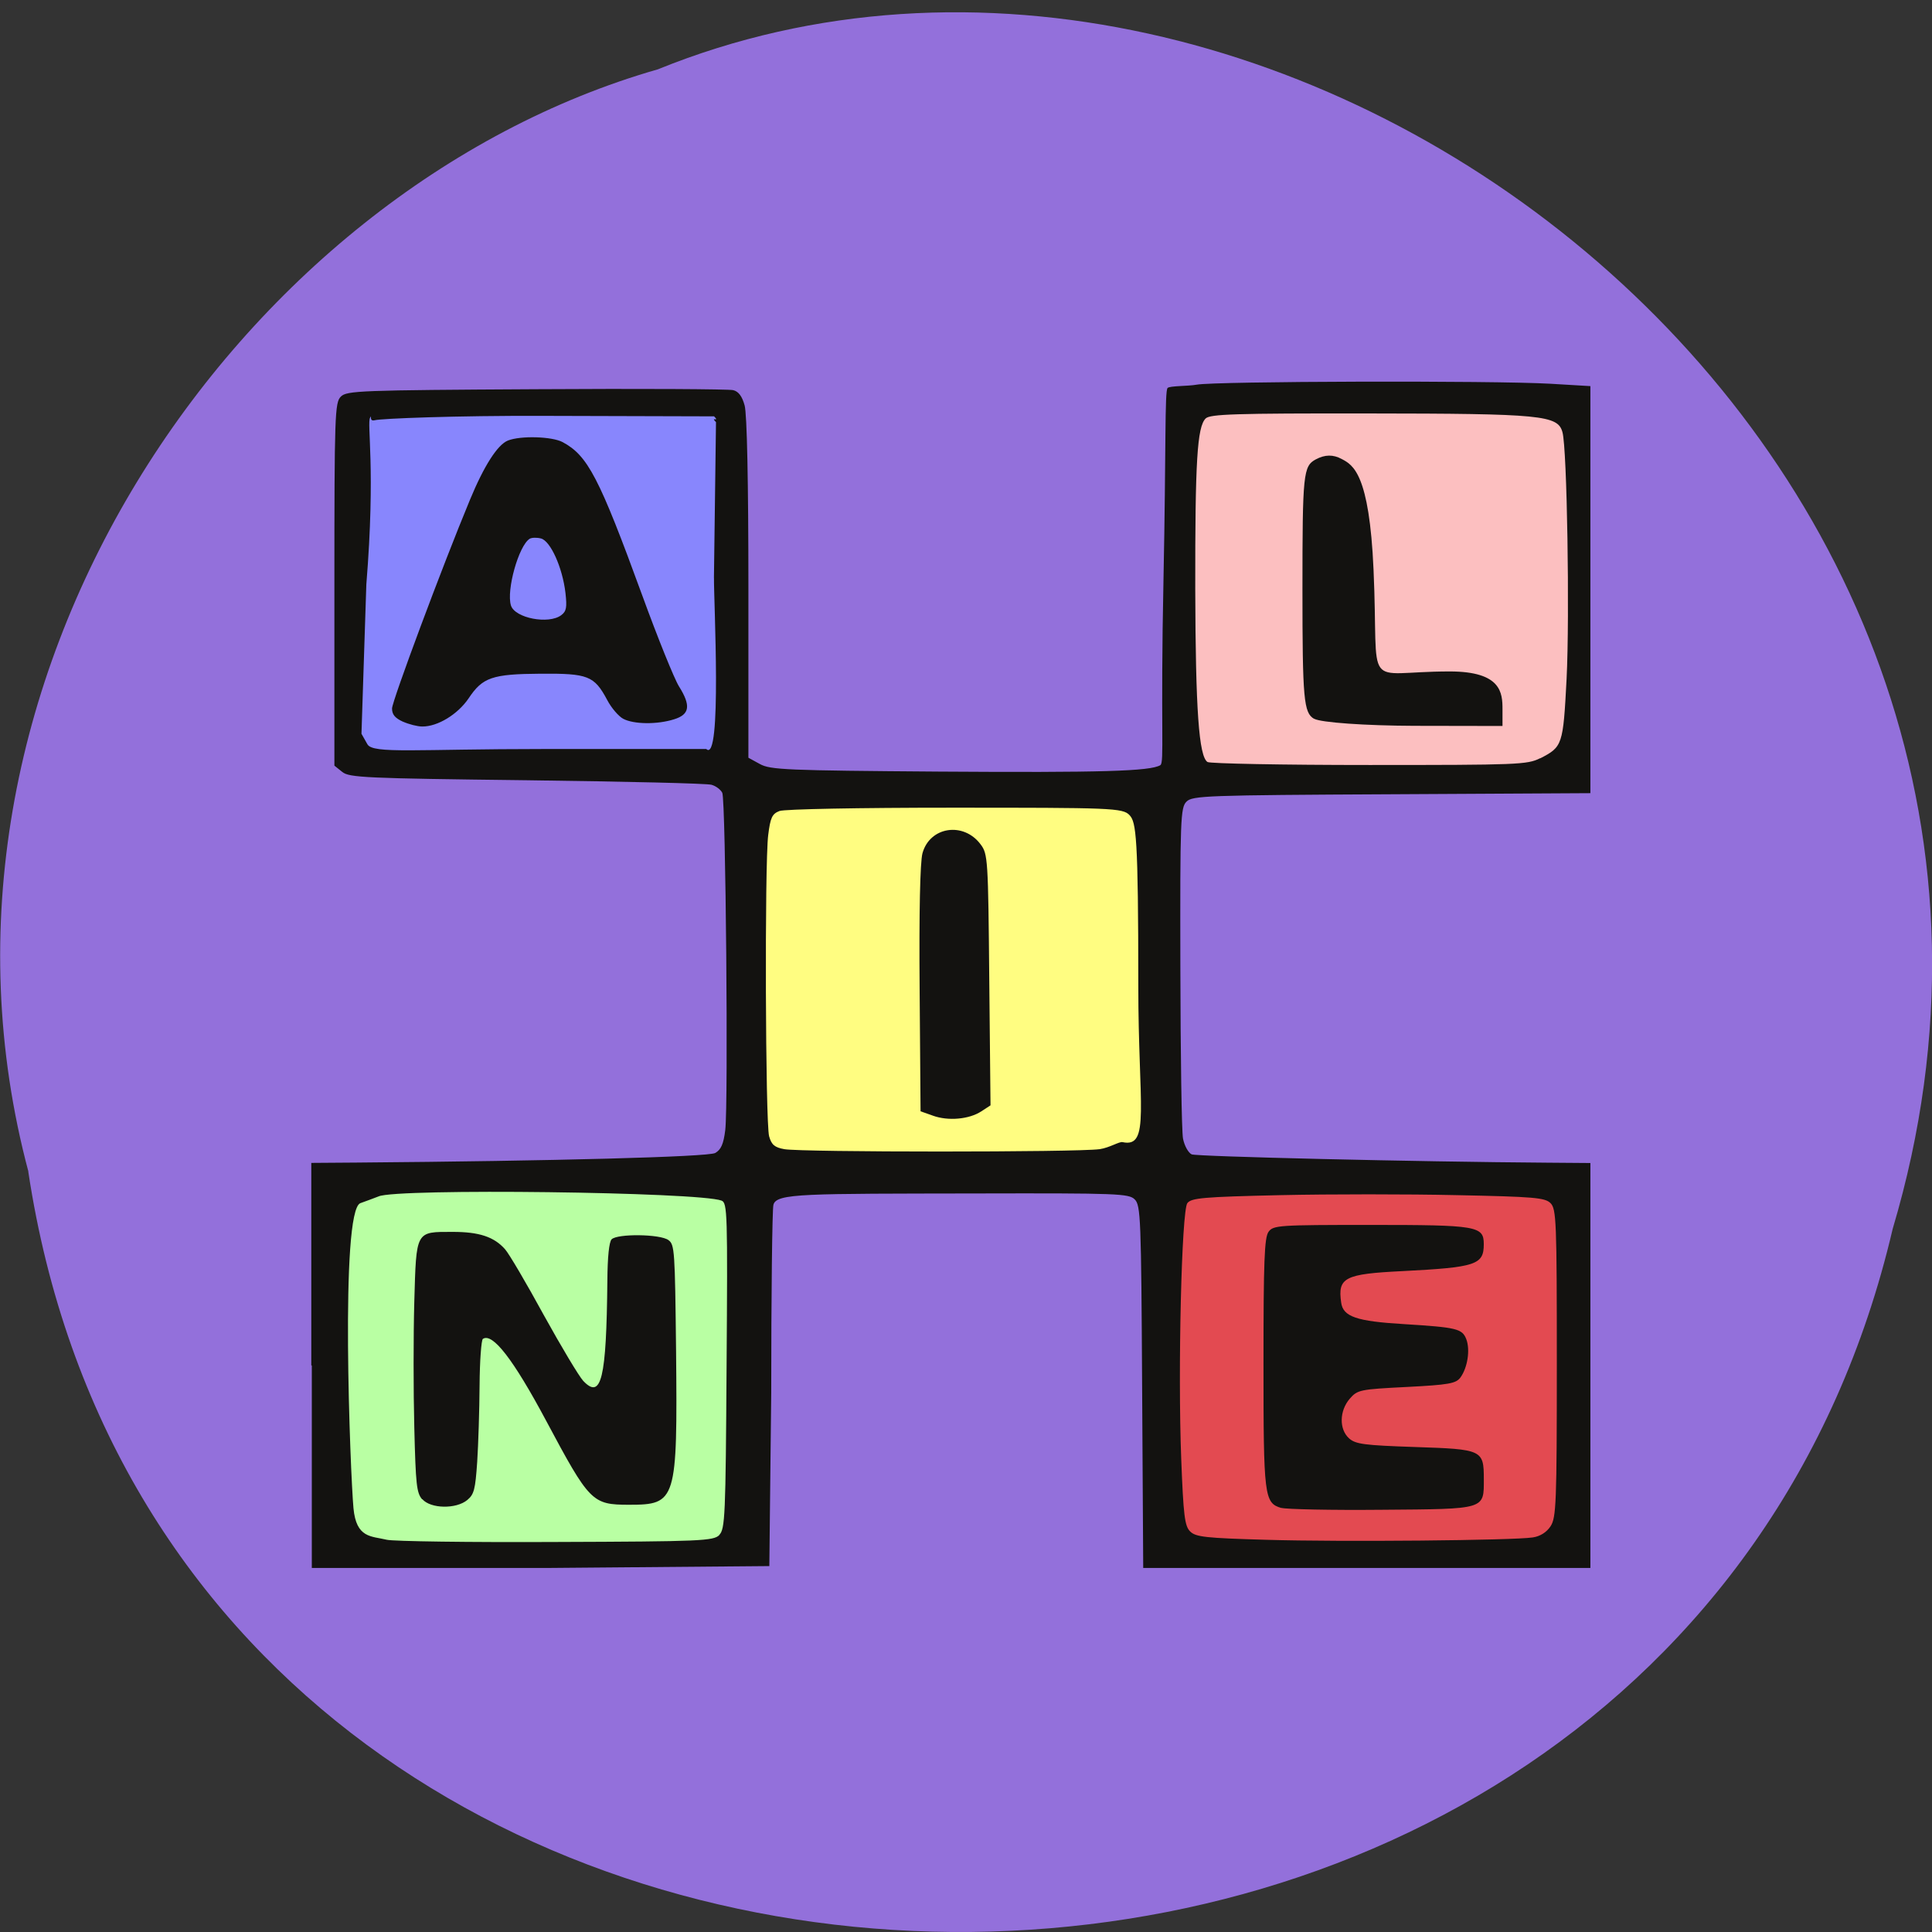 <svg xmlns="http://www.w3.org/2000/svg" viewBox="0 0 48 48"><rect x="0" y="0" width="48" height="48" fill="#333333" stroke="none"/><path d="m 0.703 29.11 c 3.715 24.566 40.727 25.309 46.32 1.422 c 5.758 -19.336 -15.09 -35.14 -30.68 -28.809 c -10.441 2.992 -18.875 15.246 -15.637 27.387" fill="#9370db"/><g transform="scale(0.188)"><path d="m 157.69 53.625 h 49.29 c 0.458 0 0.813 0.333 0.813 0.771 v 47.917 c 0 0.438 -0.354 0.771 -0.813 0.771 h -49.29 c -0.458 0 -0.833 -0.333 -0.833 -0.771 v -47.917 c 0 -0.438 0.375 -0.771 0.833 -0.771" fill="#fcbfc0" stroke="#fcbfc0" stroke-width="2.279"/><path d="m 47.21 53.56 h 47.771 c 0.458 0 0.813 0.333 0.813 0.771 v 44.771 c 0 0.438 -0.354 0.771 -0.813 0.771 h -47.771 c -0.458 0 -0.833 -0.333 -0.833 -0.771 v -44.771 c 0 -0.438 0.375 -0.771 0.833 -0.771" fill="#8886fd" stroke="#8886fd" stroke-width="2.173"/></g><path d="m 10.01 17.93 c -0.195 -0.09 -0.27 -0.176 -0.27 -0.328 c 0 -0.18 1.25 -3.535 1.934 -5.18 c 0.352 -0.852 0.688 -1.375 0.945 -1.477 c 0.316 -0.125 1.094 -0.102 1.359 0.039 c 0.625 0.336 0.906 0.871 1.98 3.813 c 0.387 1.063 0.797 2.074 0.91 2.254 c 0.301 0.48 0.27 0.699 -0.121 0.82 c -0.422 0.133 -1 0.125 -1.262 -0.012 c -0.113 -0.059 -0.297 -0.27 -0.402 -0.473 c -0.32 -0.598 -0.477 -0.656 -1.648 -0.648 c -1.207 0.008 -1.445 0.09 -1.793 0.613 c -0.27 0.398 -0.77 0.703 -1.152 0.699 c -0.117 0 -0.332 -0.055 -0.48 -0.121 m 3.934 -2.645 c 0.129 -0.098 0.145 -0.191 0.105 -0.551 c -0.074 -0.633 -0.371 -1.293 -0.609 -1.355 c -0.105 -0.027 -0.23 -0.023 -0.281 0.008 c -0.273 0.172 -0.582 1.277 -0.465 1.656 c 0.098 0.316 0.938 0.477 1.25 0.242" fill="#131210"/><path d="m 46.44 155.92 h 49.29 c 0.458 0 0.833 0.354 0.833 0.771 v 47.938 c 0 0.417 -0.375 0.771 -0.833 0.771 h -49.29 c -0.458 0 -0.833 -0.354 -0.833 -0.771 v -47.938 c 0 -0.417 0.375 -0.771 0.833 -0.771" transform="scale(0.188)" fill="#b9ffa3" stroke="#b9ffa3" stroke-width="2.279"/><path d="m 10.488 37.25 c -0.137 -0.16 -0.16 -0.359 -0.195 -1.793 c -0.023 -0.887 -0.023 -2.285 0 -3.113 c 0.051 -1.781 0.027 -1.738 0.957 -1.738 c 0.652 0 1.023 0.121 1.297 0.43 c 0.098 0.109 0.531 0.844 0.961 1.633 c 0.434 0.785 0.875 1.523 0.984 1.641 c 0.449 0.469 0.574 -0.051 0.598 -2.488 c 0.004 -0.598 0.043 -0.965 0.105 -1.031 c 0.141 -0.145 1.215 -0.133 1.414 0.02 c 0.152 0.113 0.16 0.258 0.188 2.758 c 0.035 3.727 0.008 3.816 -1.168 3.816 c -0.918 0 -0.98 -0.063 -2.066 -2.098 c -0.813 -1.52 -1.324 -2.18 -1.566 -2.023 c -0.039 0.027 -0.078 0.547 -0.082 1.156 c -0.004 0.613 -0.031 1.465 -0.059 1.898 c -0.047 0.691 -0.078 0.809 -0.246 0.949 c -0.277 0.23 -0.91 0.219 -1.117 -0.02" fill="#131210"/><path d="m 102.46 104.77 h 49.29 c 0.458 0 0.833 0.333 0.833 0.771 v 47.937 c 0 0.417 -0.375 0.771 -0.833 0.771 h -49.29 c -0.458 0 -0.833 -0.354 -0.833 -0.771 v -47.937 c 0 -0.438 0.375 -0.771 0.833 -0.771" transform="scale(0.188)" fill="#fffd81" stroke="#fffd81" stroke-width="2.279"/><path d="m 23.18 27.719 l -0.309 -0.109 l -0.023 -3.03 c -0.016 -1.938 0.012 -3.156 0.07 -3.379 c 0.18 -0.664 1.02 -0.793 1.445 -0.223 c 0.18 0.238 0.188 0.359 0.215 3.367 l 0.031 3.117 l -0.227 0.148 c -0.301 0.199 -0.824 0.246 -1.203 0.109" fill="#131210"/><path d="m 156.04 155.92 h 49.29 c 0.458 0 0.833 0.354 0.833 0.771 v 47.938 c 0 0.417 -0.375 0.771 -0.833 0.771 h -49.29 c -0.458 0 -0.813 -0.354 -0.813 -0.771 v -47.938 c 0 -0.417 0.354 -0.771 0.813 -0.771" transform="scale(0.188)" fill="#e34a51" stroke="#e34a51" stroke-width="2.279"/><g fill="#131210"><path d="m 31.832 37.465 c -0.422 -0.125 -0.441 -0.281 -0.441 -3.594 c 0 -2.535 0.023 -3.125 0.125 -3.266 c 0.117 -0.164 0.25 -0.172 2.535 -0.172 c 2.66 0 2.813 0.027 2.813 0.48 c 0 0.512 -0.195 0.574 -2.031 0.668 c -1.43 0.07 -1.602 0.16 -1.512 0.781 c 0.047 0.352 0.383 0.465 1.555 0.535 c 1.324 0.082 1.453 0.113 1.555 0.379 c 0.098 0.262 0.031 0.703 -0.148 0.949 c -0.113 0.148 -0.281 0.18 -1.336 0.234 c -1.164 0.059 -1.219 0.07 -1.414 0.293 c -0.258 0.301 -0.266 0.758 -0.016 0.984 c 0.164 0.145 0.375 0.172 1.645 0.215 c 1.664 0.055 1.703 0.07 1.703 0.793 c 0 0.766 0.063 0.746 -2.531 0.766 c -1.254 0.012 -2.379 -0.012 -2.5 -0.047"/><path d="m 7.734 33.922 v -5.03 l 1.125 -0.008 c 4.887 -0.039 8.734 -0.141 8.91 -0.238 c 0.145 -0.082 0.207 -0.223 0.25 -0.57 c 0.078 -0.656 0.012 -8.199 -0.074 -8.379 c -0.039 -0.078 -0.156 -0.168 -0.266 -0.199 c -0.105 -0.035 -2.168 -0.082 -4.59 -0.113 c -4.02 -0.047 -4.414 -0.066 -4.586 -0.207 l -0.195 -0.156 v -4.504 c 0 -4.207 0.012 -4.52 0.16 -4.664 c 0.145 -0.148 0.48 -0.16 4.852 -0.184 c 2.586 -0.016 4.785 -0.004 4.895 0.023 c 0.133 0.031 0.223 0.152 0.285 0.379 c 0.059 0.207 0.094 1.898 0.094 4.543 v 4.211 l 0.285 0.156 c 0.262 0.145 0.664 0.16 4.438 0.188 c 4.047 0.027 5.262 -0.008 5.512 -0.16 c 0.102 -0.063 0 -0.91 0.078 -4.625 c 0.066 -3.23 0.027 -4.672 0.102 -4.746 c 0.055 -0.055 0.512 -0.043 0.723 -0.082 c 0.449 -0.086 7.359 -0.105 8.785 -0.023 l 0.996 0.059 v 10.113 l -4.941 0.027 c -4.605 0.023 -4.949 0.035 -5.094 0.184 c -0.148 0.145 -0.16 0.43 -0.152 4.102 c 0.004 2.172 0.031 4.094 0.066 4.27 c 0.035 0.18 0.133 0.352 0.215 0.391 c 0.133 0.055 5.555 0.184 8.867 0.207 l 1.039 0.008 v 10.06 h -11.11 l -0.027 -4.5 c -0.023 -4.184 -0.035 -4.508 -0.184 -4.656 c -0.145 -0.145 -0.422 -0.156 -3.926 -0.148 c -4.273 0.008 -4.977 -0.008 -5.05 0.281 c -0.031 0.105 -0.055 2.262 -0.055 4.68 l -0.047 4.297 l -5.543 0.047 h -5.824 v -5.03 m 10.121 4.211 c 0.148 -0.148 0.16 -0.461 0.184 -4.203 c 0.027 -3.789 0.02 -4.051 -0.125 -4.105 c -0.559 -0.215 -8.08 -0.309 -8.52 -0.105 c -0.082 0.035 -0.371 0.137 -0.453 0.168 c -0.512 0.184 -0.25 6.73 -0.172 7.578 c 0.07 0.75 0.441 0.691 0.828 0.785 c 0.164 0.039 2.055 0.066 4.199 0.055 c 3.617 -0.012 3.914 -0.027 4.063 -0.172 m 20.21 0.059 c 0.184 -0.027 0.344 -0.129 0.441 -0.277 c 0.141 -0.215 0.156 -0.57 0.156 -4.051 c 0 -3.527 -0.012 -3.832 -0.156 -3.977 c -0.137 -0.137 -0.41 -0.16 -2.332 -0.199 c -1.195 -0.027 -3.168 -0.027 -4.379 0 c -1.926 0.043 -2.215 0.07 -2.313 0.199 c -0.141 0.195 -0.238 4.117 -0.152 6.348 c 0.055 1.414 0.086 1.676 0.223 1.809 c 0.137 0.137 0.383 0.164 1.895 0.207 c 1.852 0.055 6.137 0.016 6.617 -0.059 m -10.766 -9.645 c 0.258 -0.039 0.492 -0.195 0.574 -0.176 c 0.695 0.152 0.391 -0.906 0.391 -3.879 c 0 -3.727 -0.055 -4.066 -0.215 -4.242 c -0.168 -0.184 -0.449 -0.188 -4.445 -0.188 c -2.27 0 -4.133 0.035 -4.254 0.082 c -0.184 0.07 -0.227 0.164 -0.281 0.598 c -0.09 0.711 -0.07 7.16 0.023 7.484 c 0.059 0.211 0.137 0.277 0.379 0.32 c 0.438 0.078 7.277 0.078 7.828 0 m -9.578 -14.191 l 0.051 -3.871 c -0.156 -0.16 0.109 0.016 -0.047 -0.145 l -4.238 -0.012 c -2.176 -0.008 -4.04 0.066 -4.195 0.109 c -0.156 0.039 -0.055 -0.172 -0.113 -0.063 c -0.086 0.145 0.141 1.254 -0.094 4.141 l -0.121 3.711 l 0.148 0.262 c 0.137 0.242 1.215 0.117 4.379 0.117 h 4.04 c 0.395 0.379 0.184 -3.688 0.191 -4.254 m 20.531 4.484 c 0.551 -0.285 0.566 -0.324 0.652 -1.977 c 0.078 -1.563 0.012 -5.703 -0.102 -6.121 c -0.113 -0.426 -0.504 -0.465 -4.836 -0.469 c -3.316 -0.004 -3.918 0.016 -4.03 0.125 c -0.211 0.211 -0.262 1.063 -0.258 4.242 c 0.008 3 0.09 4.156 0.305 4.293 c 0.063 0.039 1.871 0.074 4.02 0.074 c 3.688 0 3.926 -0.008 4.242 -0.168"/><path d="m 32.648 17.859 c -0.258 -0.148 -0.289 -0.488 -0.289 -3.219 c 0 -2.879 0.02 -3.059 0.332 -3.227 c 0.227 -0.121 0.43 -0.125 0.645 -0.008 c 0.281 0.148 0.684 0.363 0.789 2.746 c 0.141 3.117 -0.32 2.531 1.891 2.531 c 1.289 0 1.313 0.535 1.313 0.941 v 0.414 l -2.195 -0.004 c -1.207 -0.004 -2.324 -0.082 -2.484 -0.176"/></g></svg>